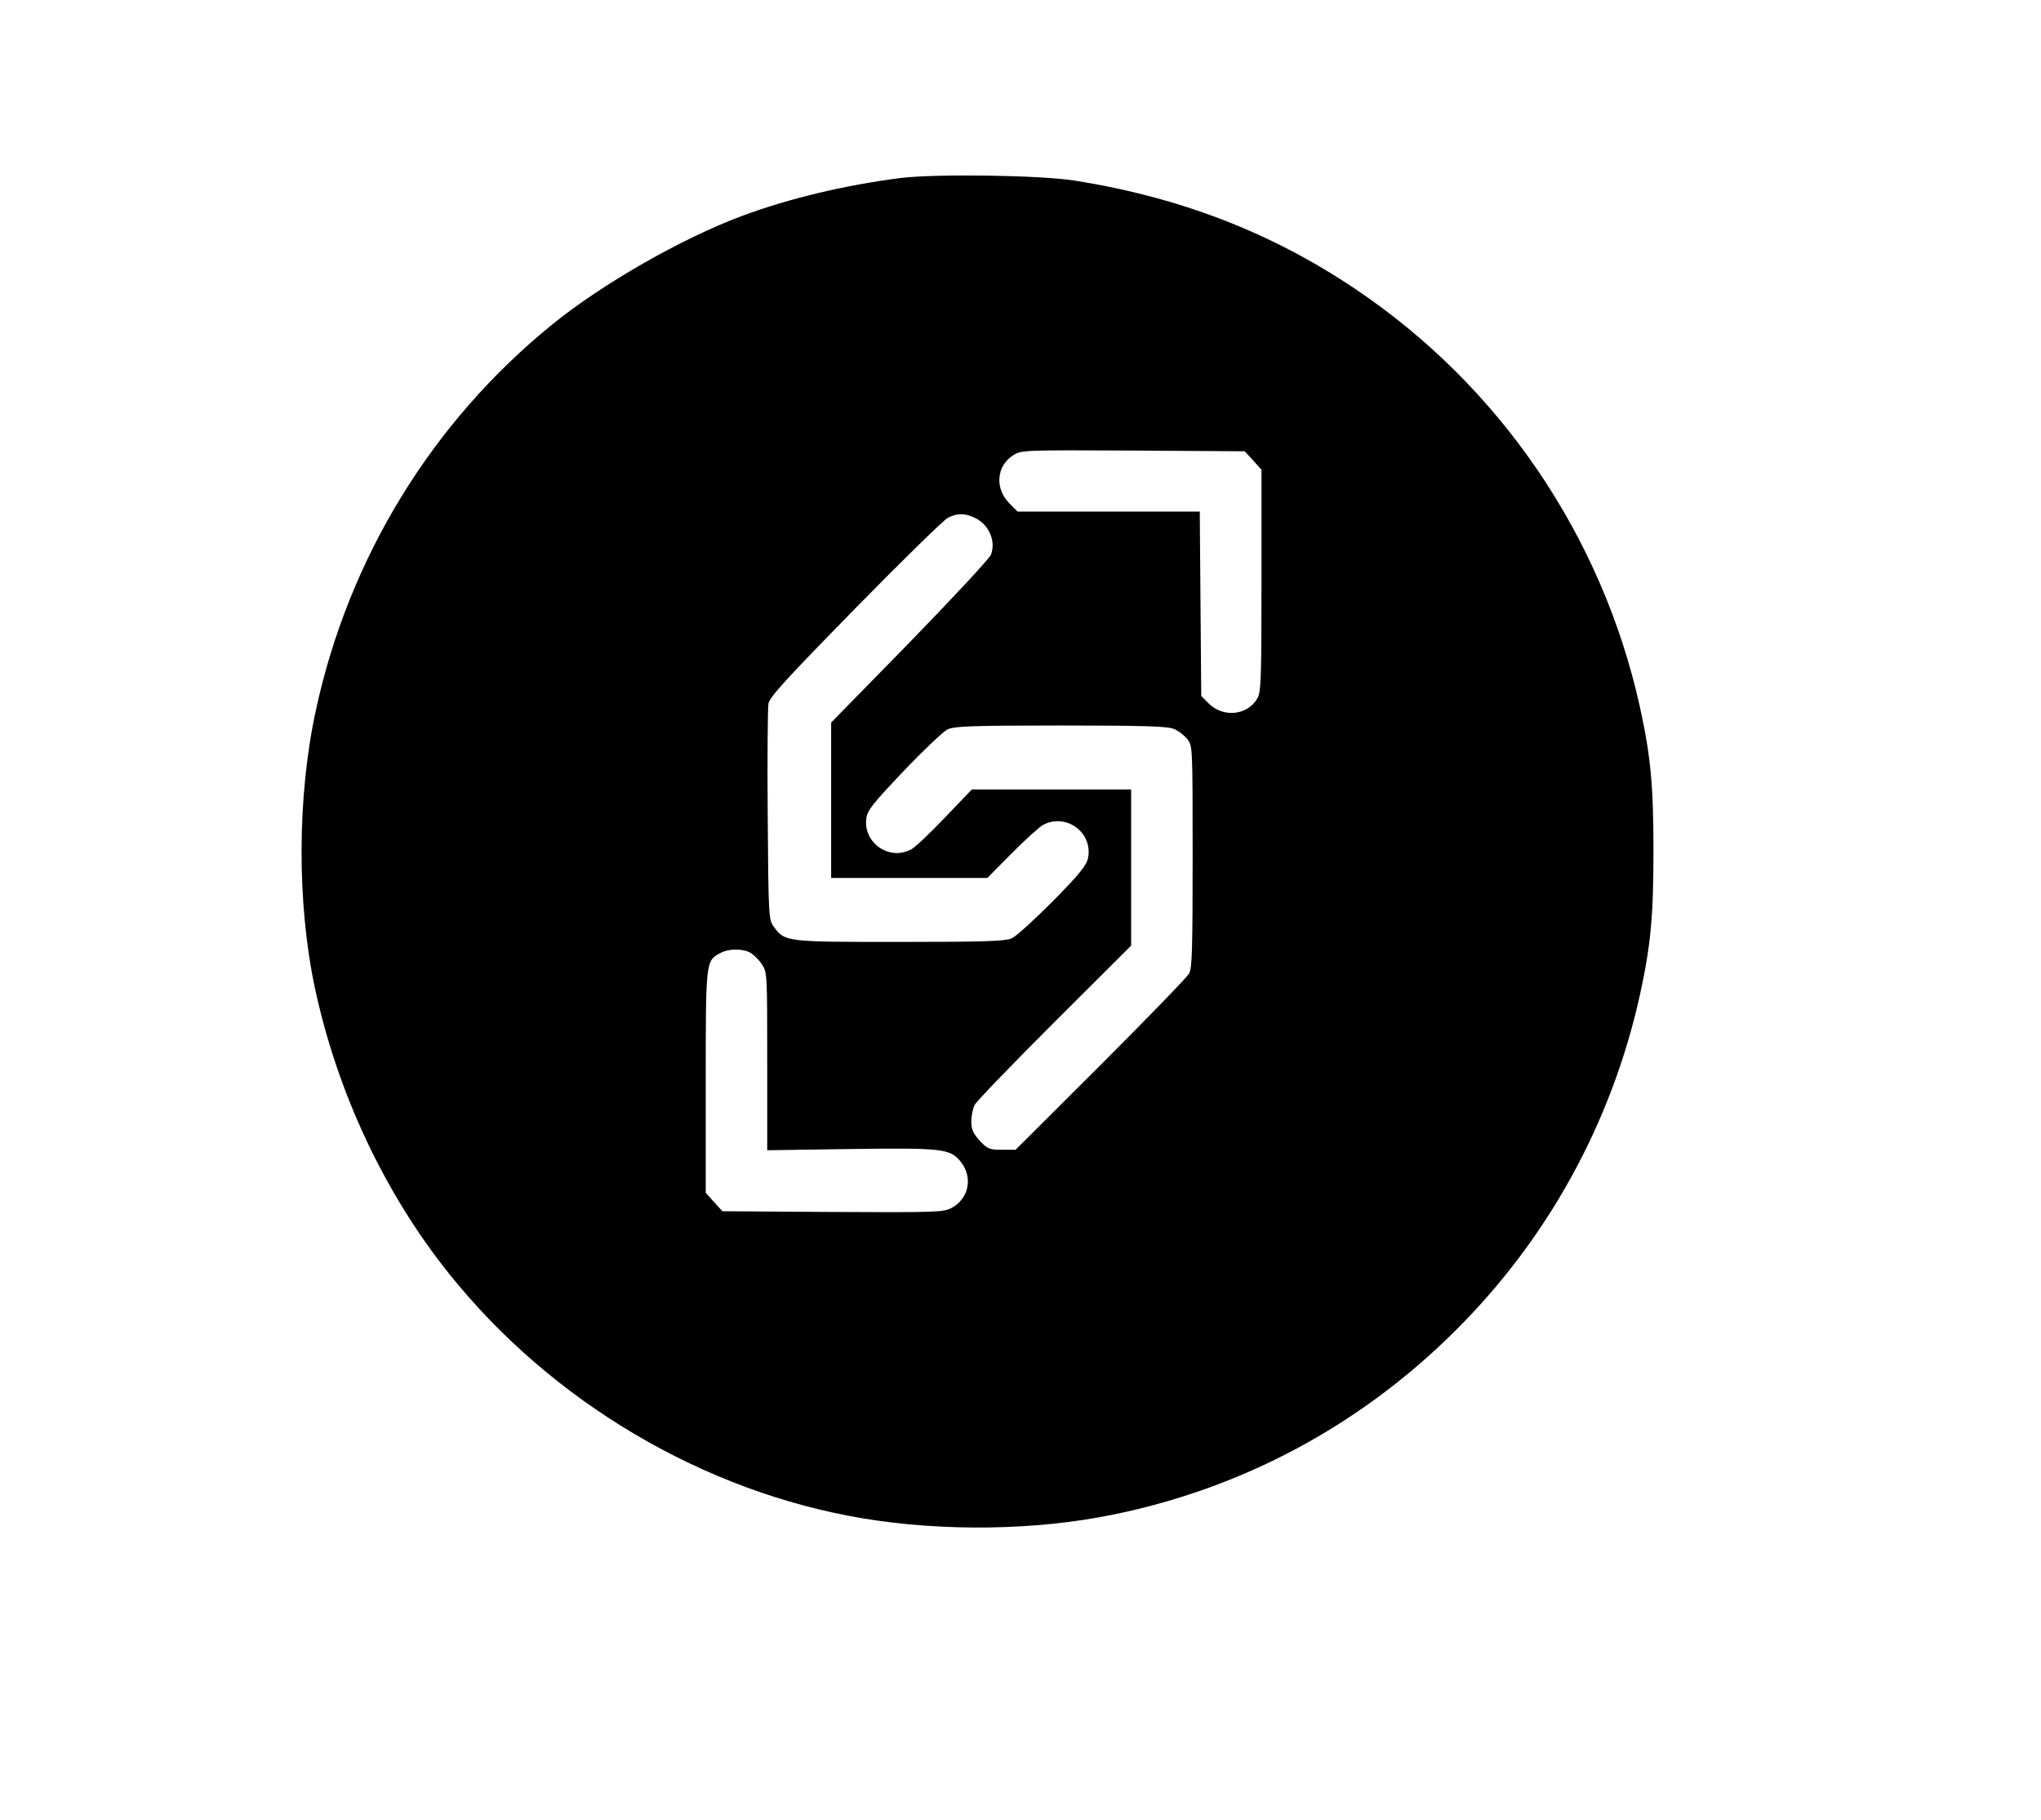 <?xml version="1.0" standalone="no"?>
<!DOCTYPE svg PUBLIC "-//W3C//DTD SVG 20010904//EN"
 "http://www.w3.org/TR/2001/REC-SVG-20010904/DTD/svg10.dtd">
<svg version="1.0" xmlns="http://www.w3.org/2000/svg"
 width="830pt" height="740pt" viewBox="0 0 830 740"
 preserveAspectRatio="xMidYMid meet">

<g transform="translate(0,740) scale(0.1,-0.1)"
fill="#000000" stroke="none">
<path d="M3660 6676 c-224 -29 -448 -82 -640 -153 -243 -90 -570 -276 -775
-443 -487 -395 -826 -947 -960 -1566 -77 -351 -78 -787 -4 -1133 91 -424 283
-833 546 -1161 418 -522 1036 -886 1683 -994 326 -54 702 -49 1014 15 529 107
1006 363 1390 744 380 376 640 850 755 1370 44 201 55 319 55 585 0 266 -11
384 -55 585 -154 697 -571 1308 -1162 1703 -337 226 -707 369 -1132 437 -138
23 -572 29 -715 11z m1436 -1148 l34 -38 0 -451 c0 -404 -2 -454 -17 -479 -40
-69 -138 -79 -197 -21 l-31 31 -3 375 -3 375 -370 0 -371 0 -33 33 c-61 61
-53 154 17 197 32 20 46 20 486 18 l454 -3 34 -37z m-1131 -234 c56 -26 86
-94 65 -149 -6 -16 -155 -176 -330 -356 l-320 -327 0 -316 0 -316 318 0 317 0
100 101 c55 55 112 107 127 115 93 49 202 -30 183 -133 -6 -31 -31 -63 -143
-177 -76 -76 -151 -145 -169 -152 -26 -11 -117 -14 -455 -14 -466 0 -466 0
-512 63 -20 28 -21 42 -24 450 -2 232 0 437 3 456 5 27 71 99 353 387 191 195
361 361 377 369 39 19 69 19 110 -1z m809 -858 c18 -7 42 -26 54 -41 22 -27
22 -31 22 -477 0 -371 -2 -454 -14 -476 -8 -15 -170 -182 -360 -372 l-346
-345 -56 0 c-51 0 -58 3 -90 37 -27 30 -34 46 -34 78 0 23 6 53 14 68 8 15
154 166 325 337 l311 310 0 317 0 318 -324 0 -324 0 -109 -114 c-60 -63 -122
-122 -138 -130 -89 -47 -195 27 -182 126 4 33 26 60 151 192 81 85 161 161
179 170 28 13 90 16 460 16 341 0 434 -3 461 -14z m-1724 -909 c13 -7 35 -28
47 -46 23 -34 23 -36 23 -396 l0 -362 338 5 c372 5 404 1 446 -48 54 -64 38
-153 -35 -192 -32 -17 -61 -18 -482 -16 l-449 3 -34 37 -34 38 0 450 c0 492 0
493 58 524 33 19 89 20 122 3z"/>
</g>
</svg>
